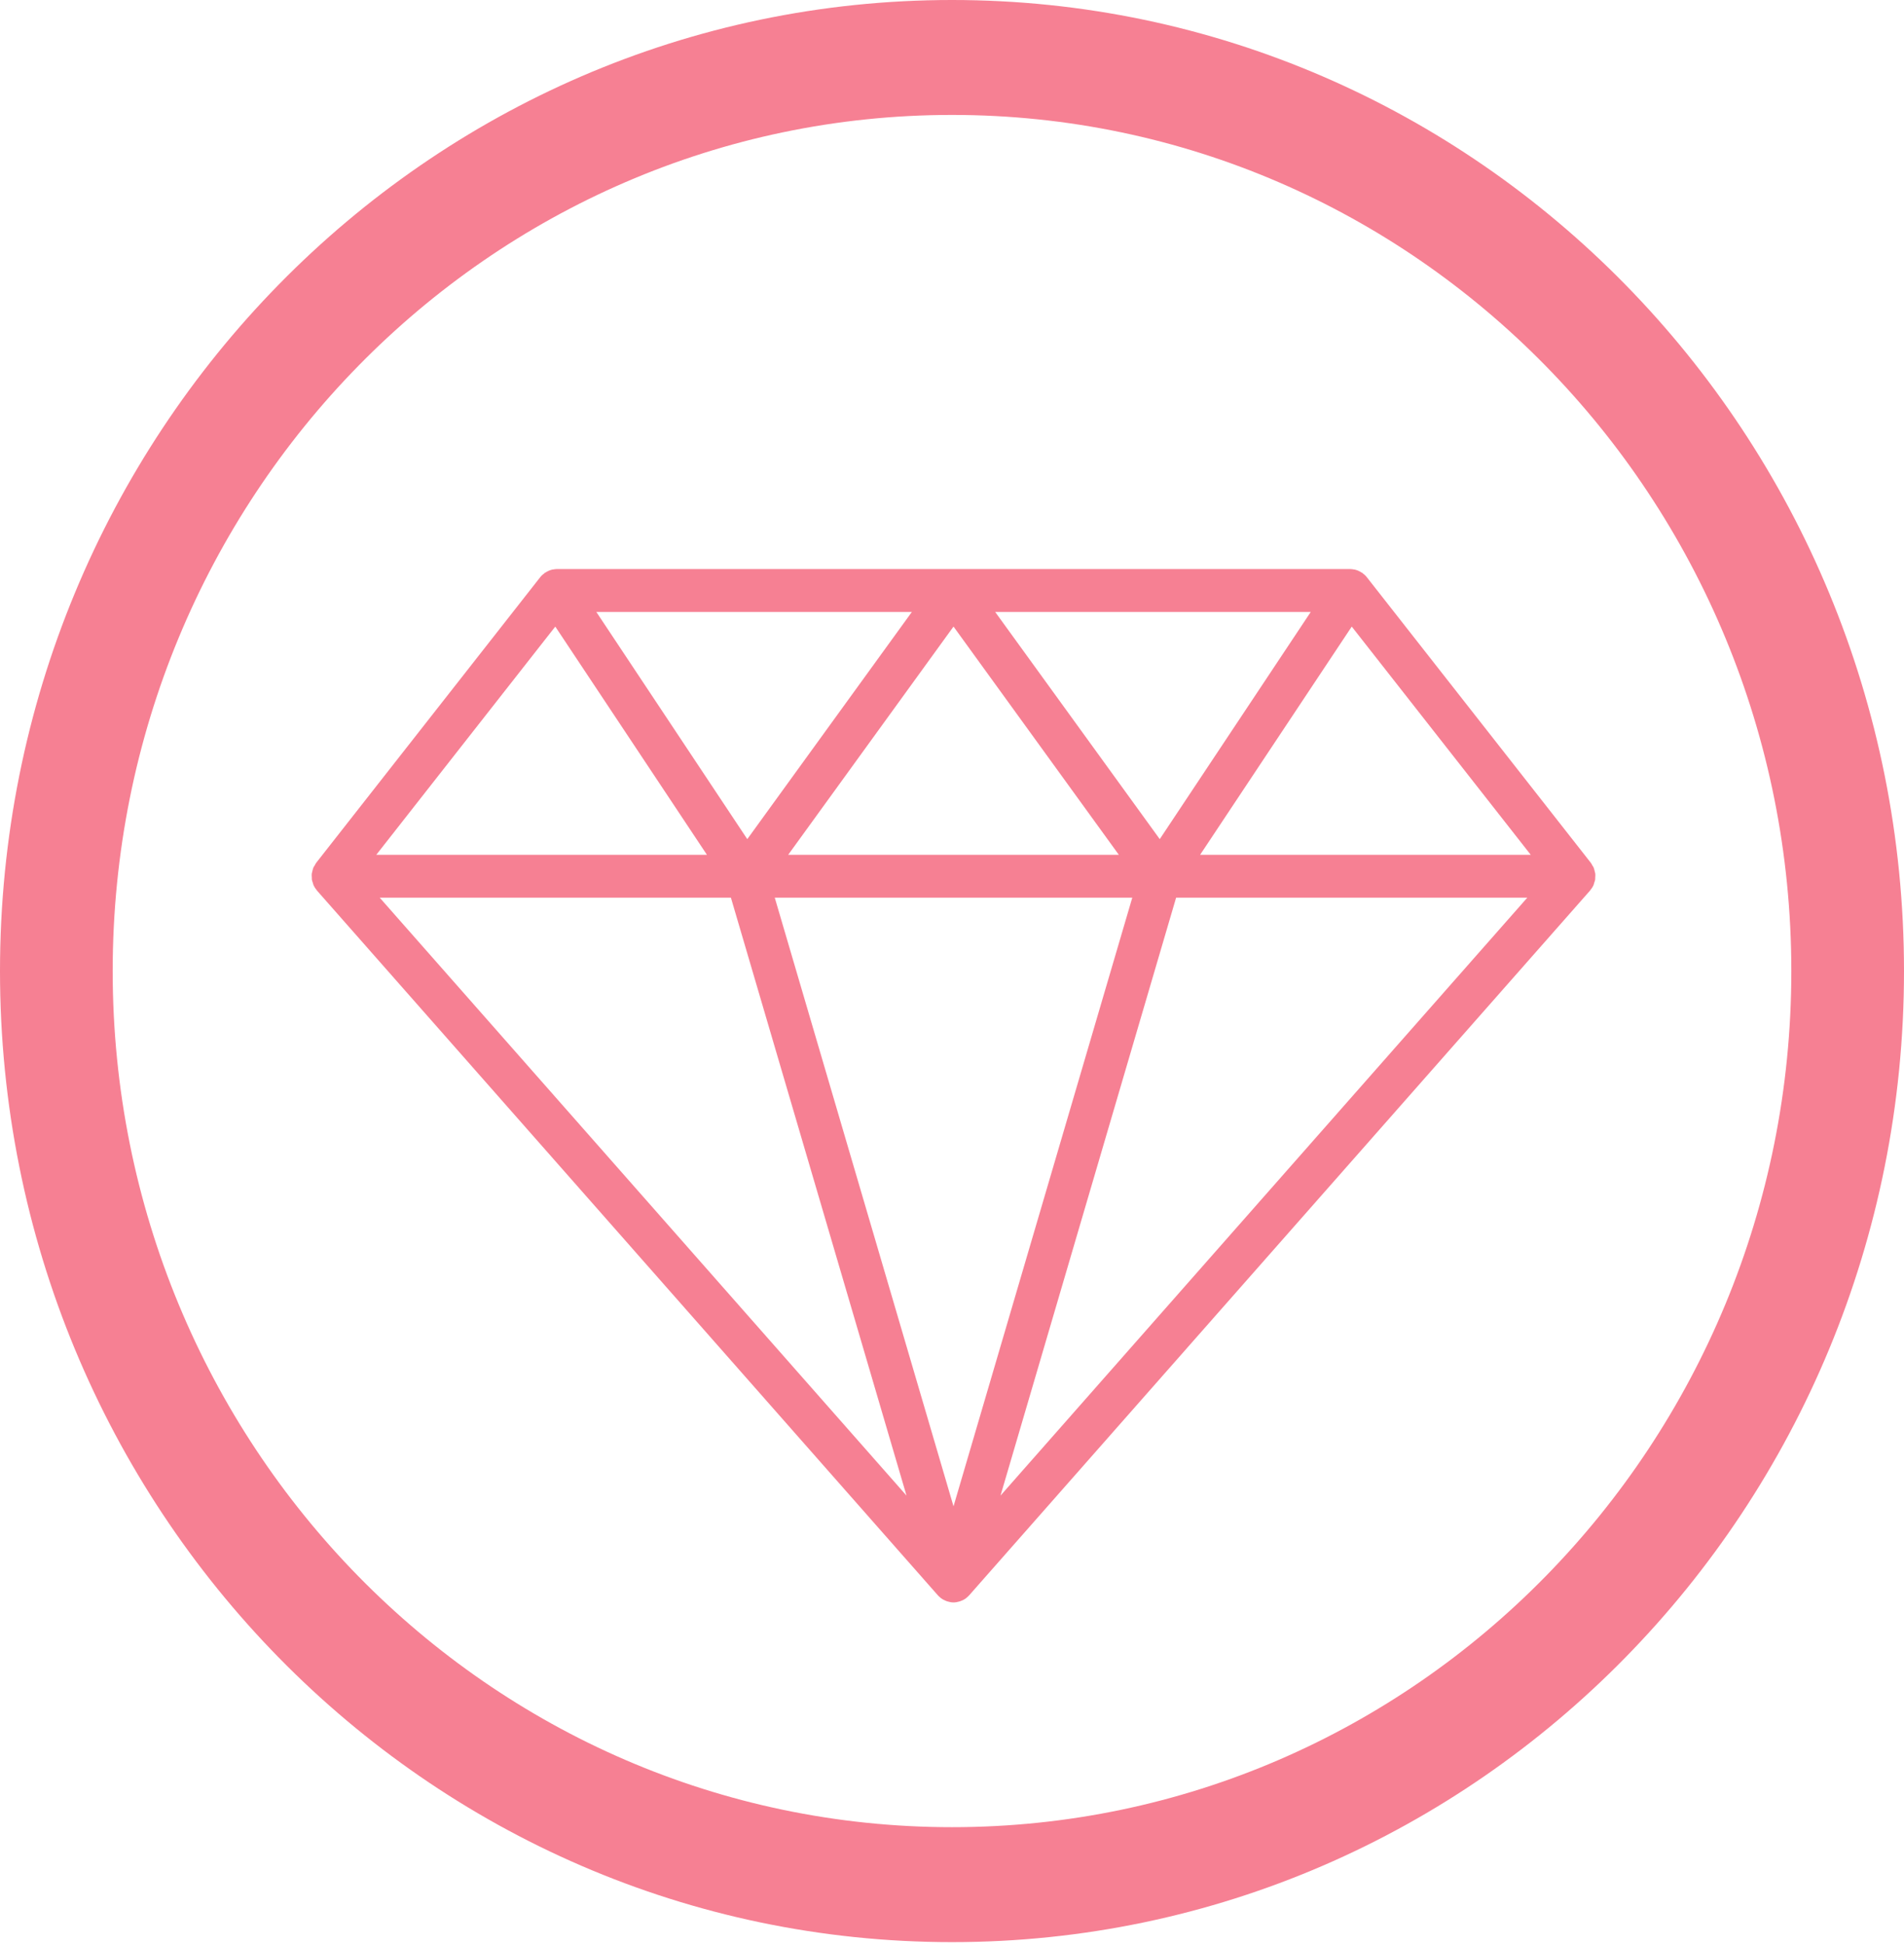<?xml version="1.0" encoding="UTF-8" standalone="no"?>
<svg width="281px" height="287px" viewBox="0 0 281 287" version="1.1" xmlns="http://www.w3.org/2000/svg" xmlns:xlink="http://www.w3.org/1999/xlink" xmlns:sketch="http://www.bohemiancoding.com/sketch/ns">
    <!-- Generator: Sketch 3.3.2 (12043) - http://www.bohemiancoding.com/sketch -->
    <title>klenly-ico-watermelon</title>
    <desc>Created with Sketch.</desc>
    <defs></defs>
    <g id="Page-1" stroke="none" stroke-width="1" fill="none" fill-rule="evenodd" sketch:type="MSPage">
        <g id="klenly-ico-watermelon" sketch:type="MSArtboardGroup" transform="translate(-30, -27)" fill="#F68093">
            <g sketch:type="MSLayerGroup" transform="translate(30, 27)">
                <path d="M228.09,53.982 C205.678,31.113 174.709,16.965 140.501,16.965 C106.297,16.965 75.328,31.113 52.91,53.982 C30.497,76.848 16.631,108.446 16.631,143.341 C16.631,178.237 30.497,209.832 52.91,232.701 C75.328,255.57 106.297,269.712 140.501,269.712 C174.709,269.712 205.678,255.57 228.09,232.701 C250.506,209.832 264.372,178.237 264.372,143.341 C264.372,108.446 250.506,76.848 228.09,53.982 L228.09,53.982 Z M140.501,0 C179.296,0 214.422,16.046 239.85,41.988 C265.275,67.927 281,103.759 281,143.341 C281,182.917 265.275,218.756 239.85,244.695 C214.422,270.634 179.296,286.68 140.501,286.68 C101.707,286.68 66.581,270.634 41.156,244.695 C15.731,218.756 0,182.917 0,143.341 C0,103.759 15.731,67.927 41.156,41.988 C66.581,16.046 101.707,0 140.501,0 L140.501,0 Z" id="Fill-23" sketch:type="MSShapeGroup"></path>
                <path d="M235.205,128.095 C235.2,128.079 235.2,128.066 235.195,128.053 C235.146,127.942 235.069,127.855 235.009,127.755 C234.935,127.624 234.878,127.485 234.783,127.366 L201.711,85.189 C201.531,84.957 201.315,84.768 201.083,84.6 C201.062,84.584 201.052,84.56 201.031,84.547 C201,84.526 200.964,84.523 200.933,84.505 C200.621,84.305 200.286,84.153 199.925,84.074 C199.884,84.066 199.848,84.068 199.807,84.06 C199.637,84.032 199.467,84 199.291,84 L82.16,84 C81.984,84 81.817,84.032 81.649,84.06 C81.606,84.066 81.564,84.066 81.523,84.074 C81.162,84.153 80.83,84.305 80.518,84.505 C80.487,84.523 80.451,84.523 80.42,84.547 C80.397,84.56 80.389,84.584 80.366,84.6 C80.136,84.768 79.92,84.957 79.737,85.189 L46.663,127.366 C46.57,127.485 46.514,127.624 46.442,127.753 C46.382,127.855 46.302,127.942 46.253,128.053 C46.248,128.066 46.248,128.081 46.241,128.095 C46.166,128.279 46.127,128.473 46.083,128.668 C46.063,128.765 46.024,128.86 46.011,128.957 C45.988,129.154 46.006,129.354 46.019,129.554 C46.027,129.651 46.011,129.749 46.027,129.846 C46.05,129.996 46.112,130.138 46.158,130.285 C46.202,130.424 46.228,130.569 46.29,130.703 C46.292,130.706 46.292,130.708 46.292,130.711 C46.408,130.958 46.563,131.179 46.73,131.382 C46.748,131.405 46.759,131.434 46.777,131.455 L138.417,235.49 C138.544,235.635 138.688,235.758 138.838,235.876 C138.853,235.89 138.868,235.908 138.884,235.919 C139.118,236.095 139.379,236.224 139.649,236.329 C139.714,236.352 139.778,236.373 139.845,236.394 C140.131,236.479 140.423,236.539 140.724,236.539 C141.028,236.539 141.32,236.479 141.601,236.394 C141.67,236.373 141.735,236.352 141.799,236.329 C142.072,236.224 142.33,236.095 142.562,235.919 C142.583,235.908 142.593,235.89 142.611,235.876 C142.76,235.758 142.902,235.635 143.031,235.49 L234.669,131.455 C234.687,131.434 234.697,131.405 234.716,131.382 C234.886,131.179 235.04,130.958 235.156,130.711 C235.159,130.708 235.159,130.706 235.159,130.703 C235.221,130.572 235.244,130.43 235.285,130.293 C235.334,130.143 235.399,129.998 235.422,129.843 C235.435,129.751 235.422,129.657 235.429,129.559 C235.442,129.359 235.463,129.157 235.437,128.957 C235.427,128.86 235.386,128.768 235.365,128.668 C235.321,128.473 235.283,128.279 235.205,128.095 L235.205,128.095 Z M193.446,90.329 L171.161,123.866 L146.871,90.329 L193.446,90.329 L193.446,90.329 Z M165.122,126.178 L116.324,126.178 L140.724,92.488 L165.122,126.178 L165.122,126.178 Z M134.577,90.329 L110.287,123.866 L88.008,90.329 L134.577,90.329 L134.577,90.329 Z M81.951,92.491 L104.331,126.178 L55.535,126.178 L81.951,92.491 L81.951,92.491 Z M56.037,132.504 L107.87,132.504 L133.786,220.767 L56.037,132.504 L56.037,132.504 Z M140.724,222.353 L114.342,132.504 L167.107,132.504 L140.724,222.353 L140.724,222.353 Z M147.66,220.767 L173.576,132.504 L225.408,132.504 L147.66,220.767 L147.66,220.767 Z M177.118,126.178 L199.497,92.491 L225.911,126.178 L177.118,126.178 L177.118,126.178 Z" id="Imported-Layers" sketch:type="MSShapeGroup"></path>
            </g>
        </g>
    </g>
</svg>